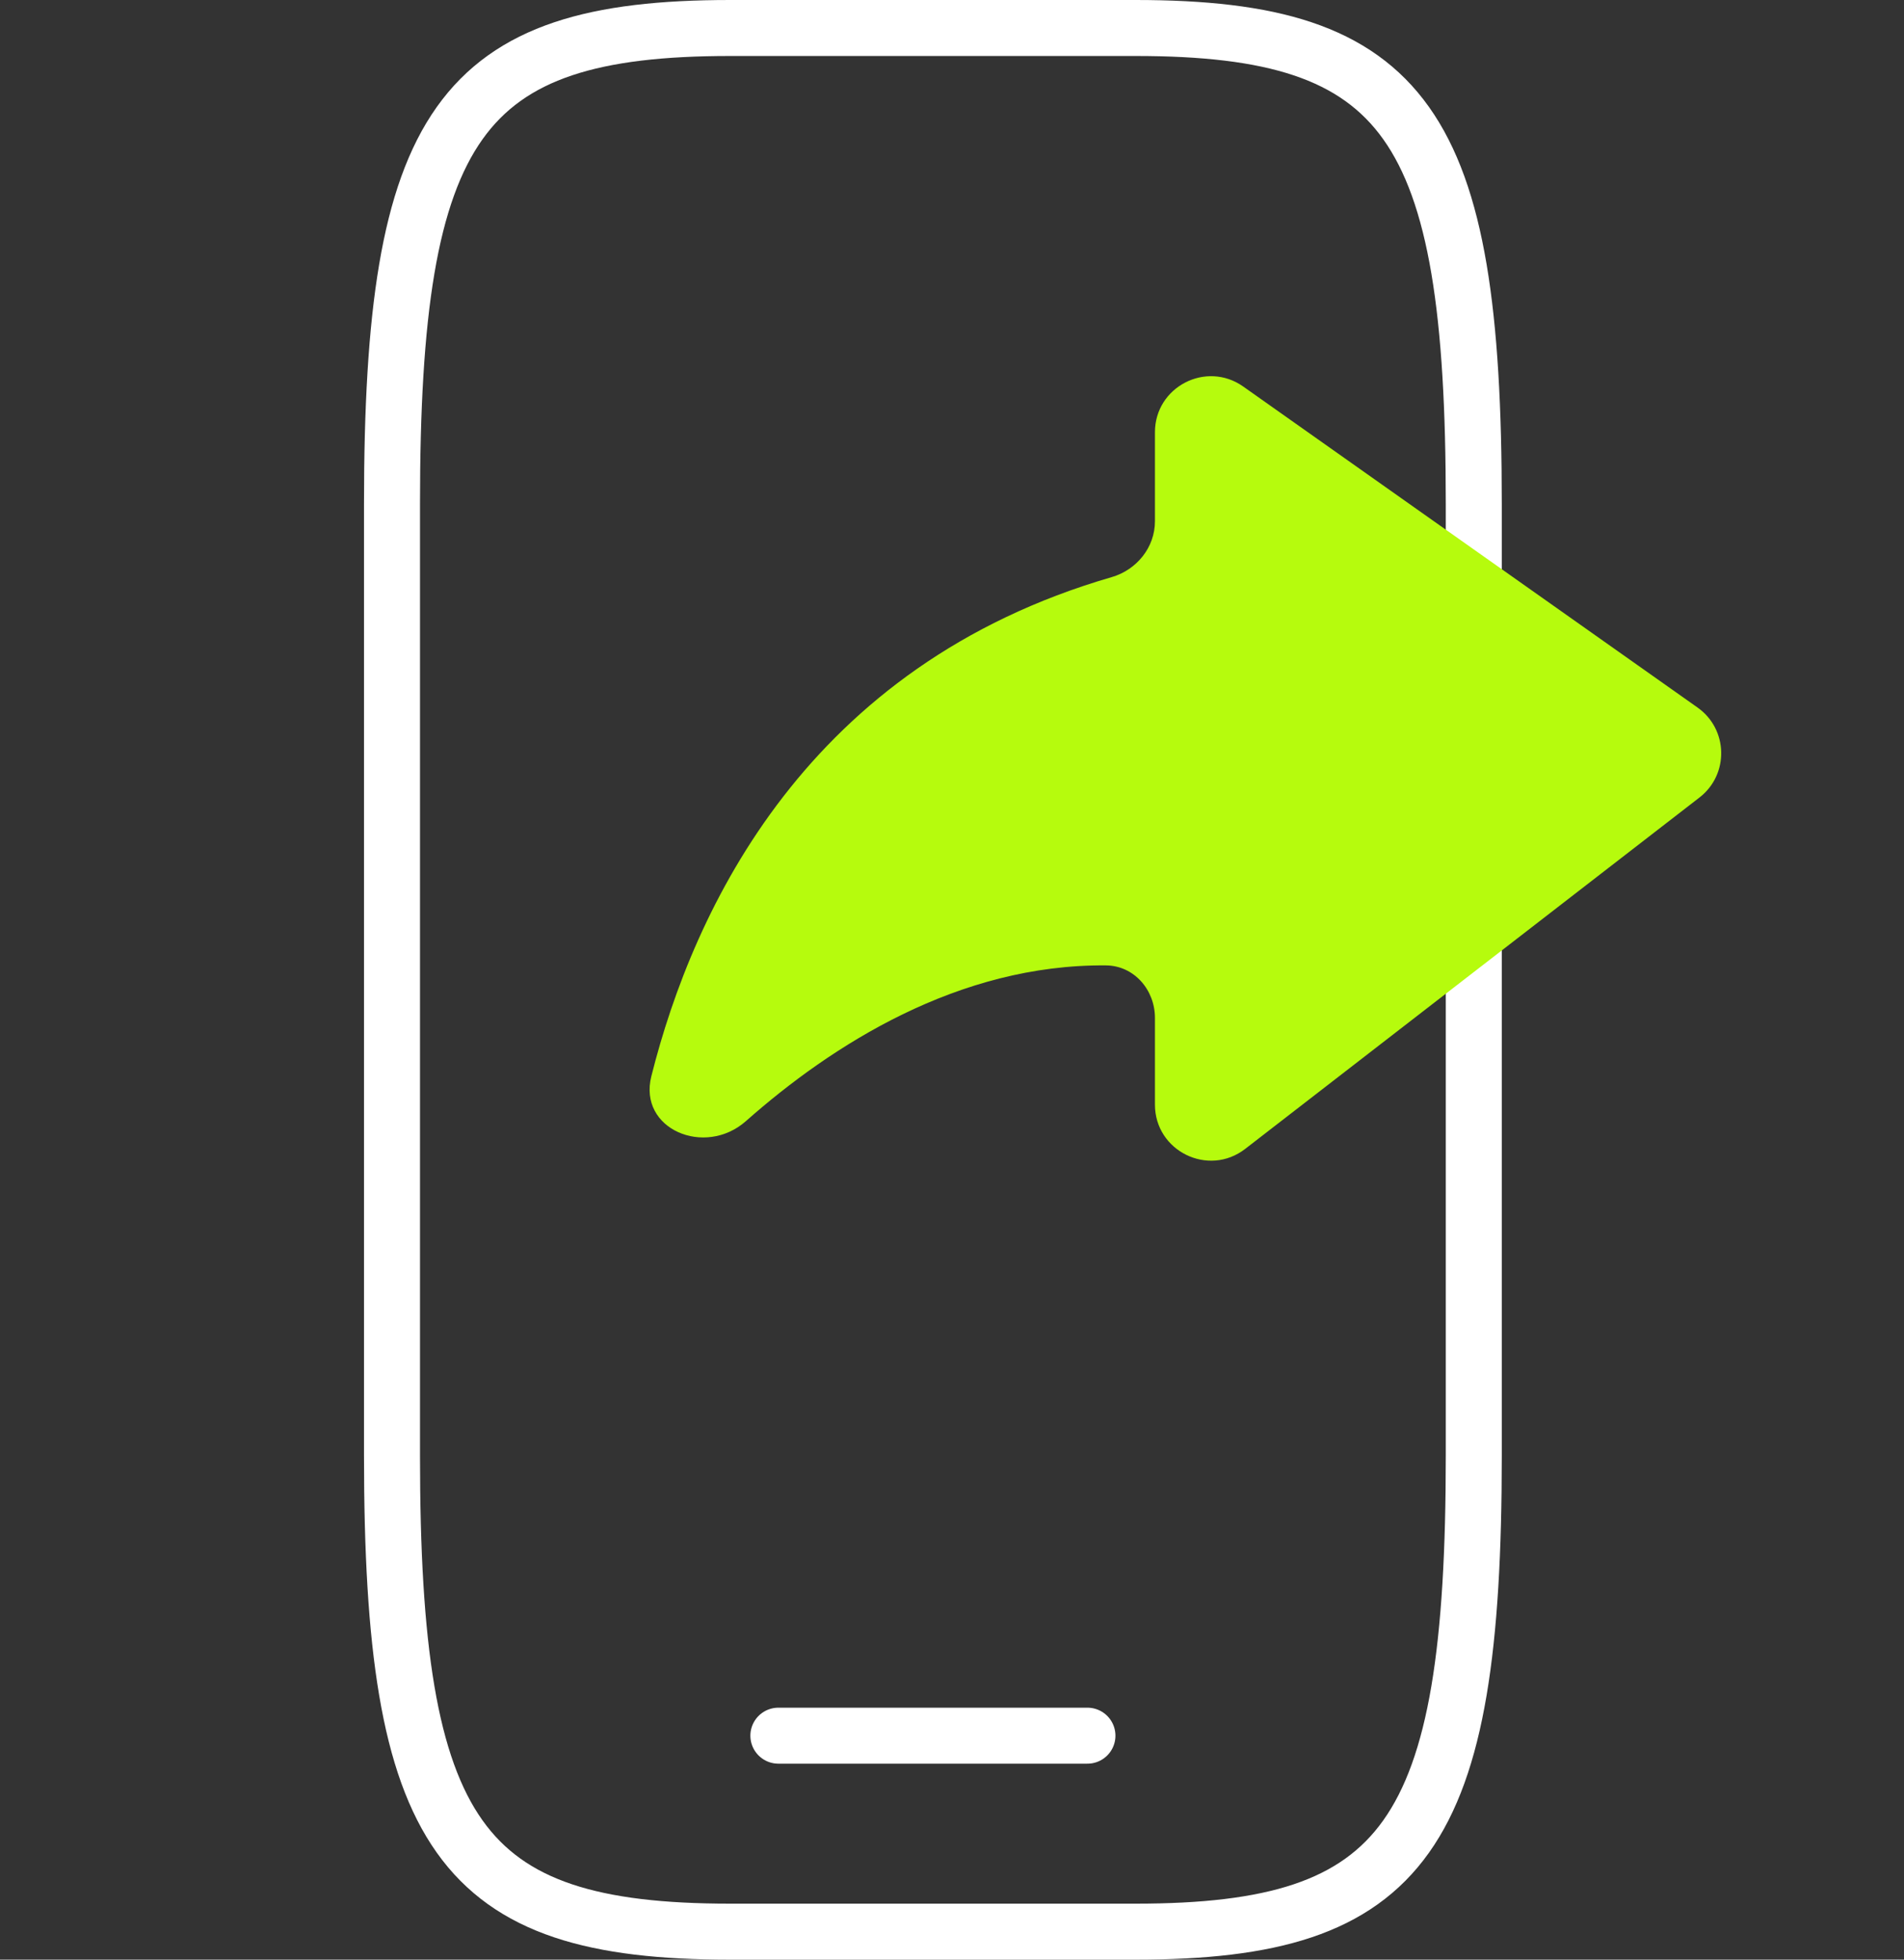 <svg width="68" height="70" viewBox="0 0 68 70" fill="none" xmlns="http://www.w3.org/2000/svg">
<rect x="0" y="0" width="68" height="70" fill="#333333" stroke="none"/>
<path d="M52.635 18V52C52.635 65.6 50.22 69 40.562 69H26.074C16.415 69 14 65.6 14 52V18C14 4.4 16.415 1 26.074 1H40.562C50.22 1 52.635 4.4 52.635 18Z" stroke="white" stroke-width="2" stroke-linecap="round" stroke-linejoin="round"/>
<path d="M38.837 62H27.799" stroke="white" stroke-width="2" stroke-linecap="round" stroke-linejoin="round"/>
<path d="M60.695 28.488C61.759 27.666 61.724 26.049 60.626 25.273L44.402 13.808C43.077 12.872 41.248 13.819 41.248 15.441V18.621C41.248 19.554 40.597 20.356 39.701 20.616C28.833 23.77 24.776 32.424 23.262 38.445C22.785 40.339 25.176 41.342 26.639 40.048C29.71 37.331 34.226 34.438 39.5 34.485C40.503 34.494 41.248 35.358 41.248 36.36V39.457C41.248 41.119 43.157 42.056 44.472 41.039L60.695 28.488Z" fill="#B6FB0D"/>
</svg>
